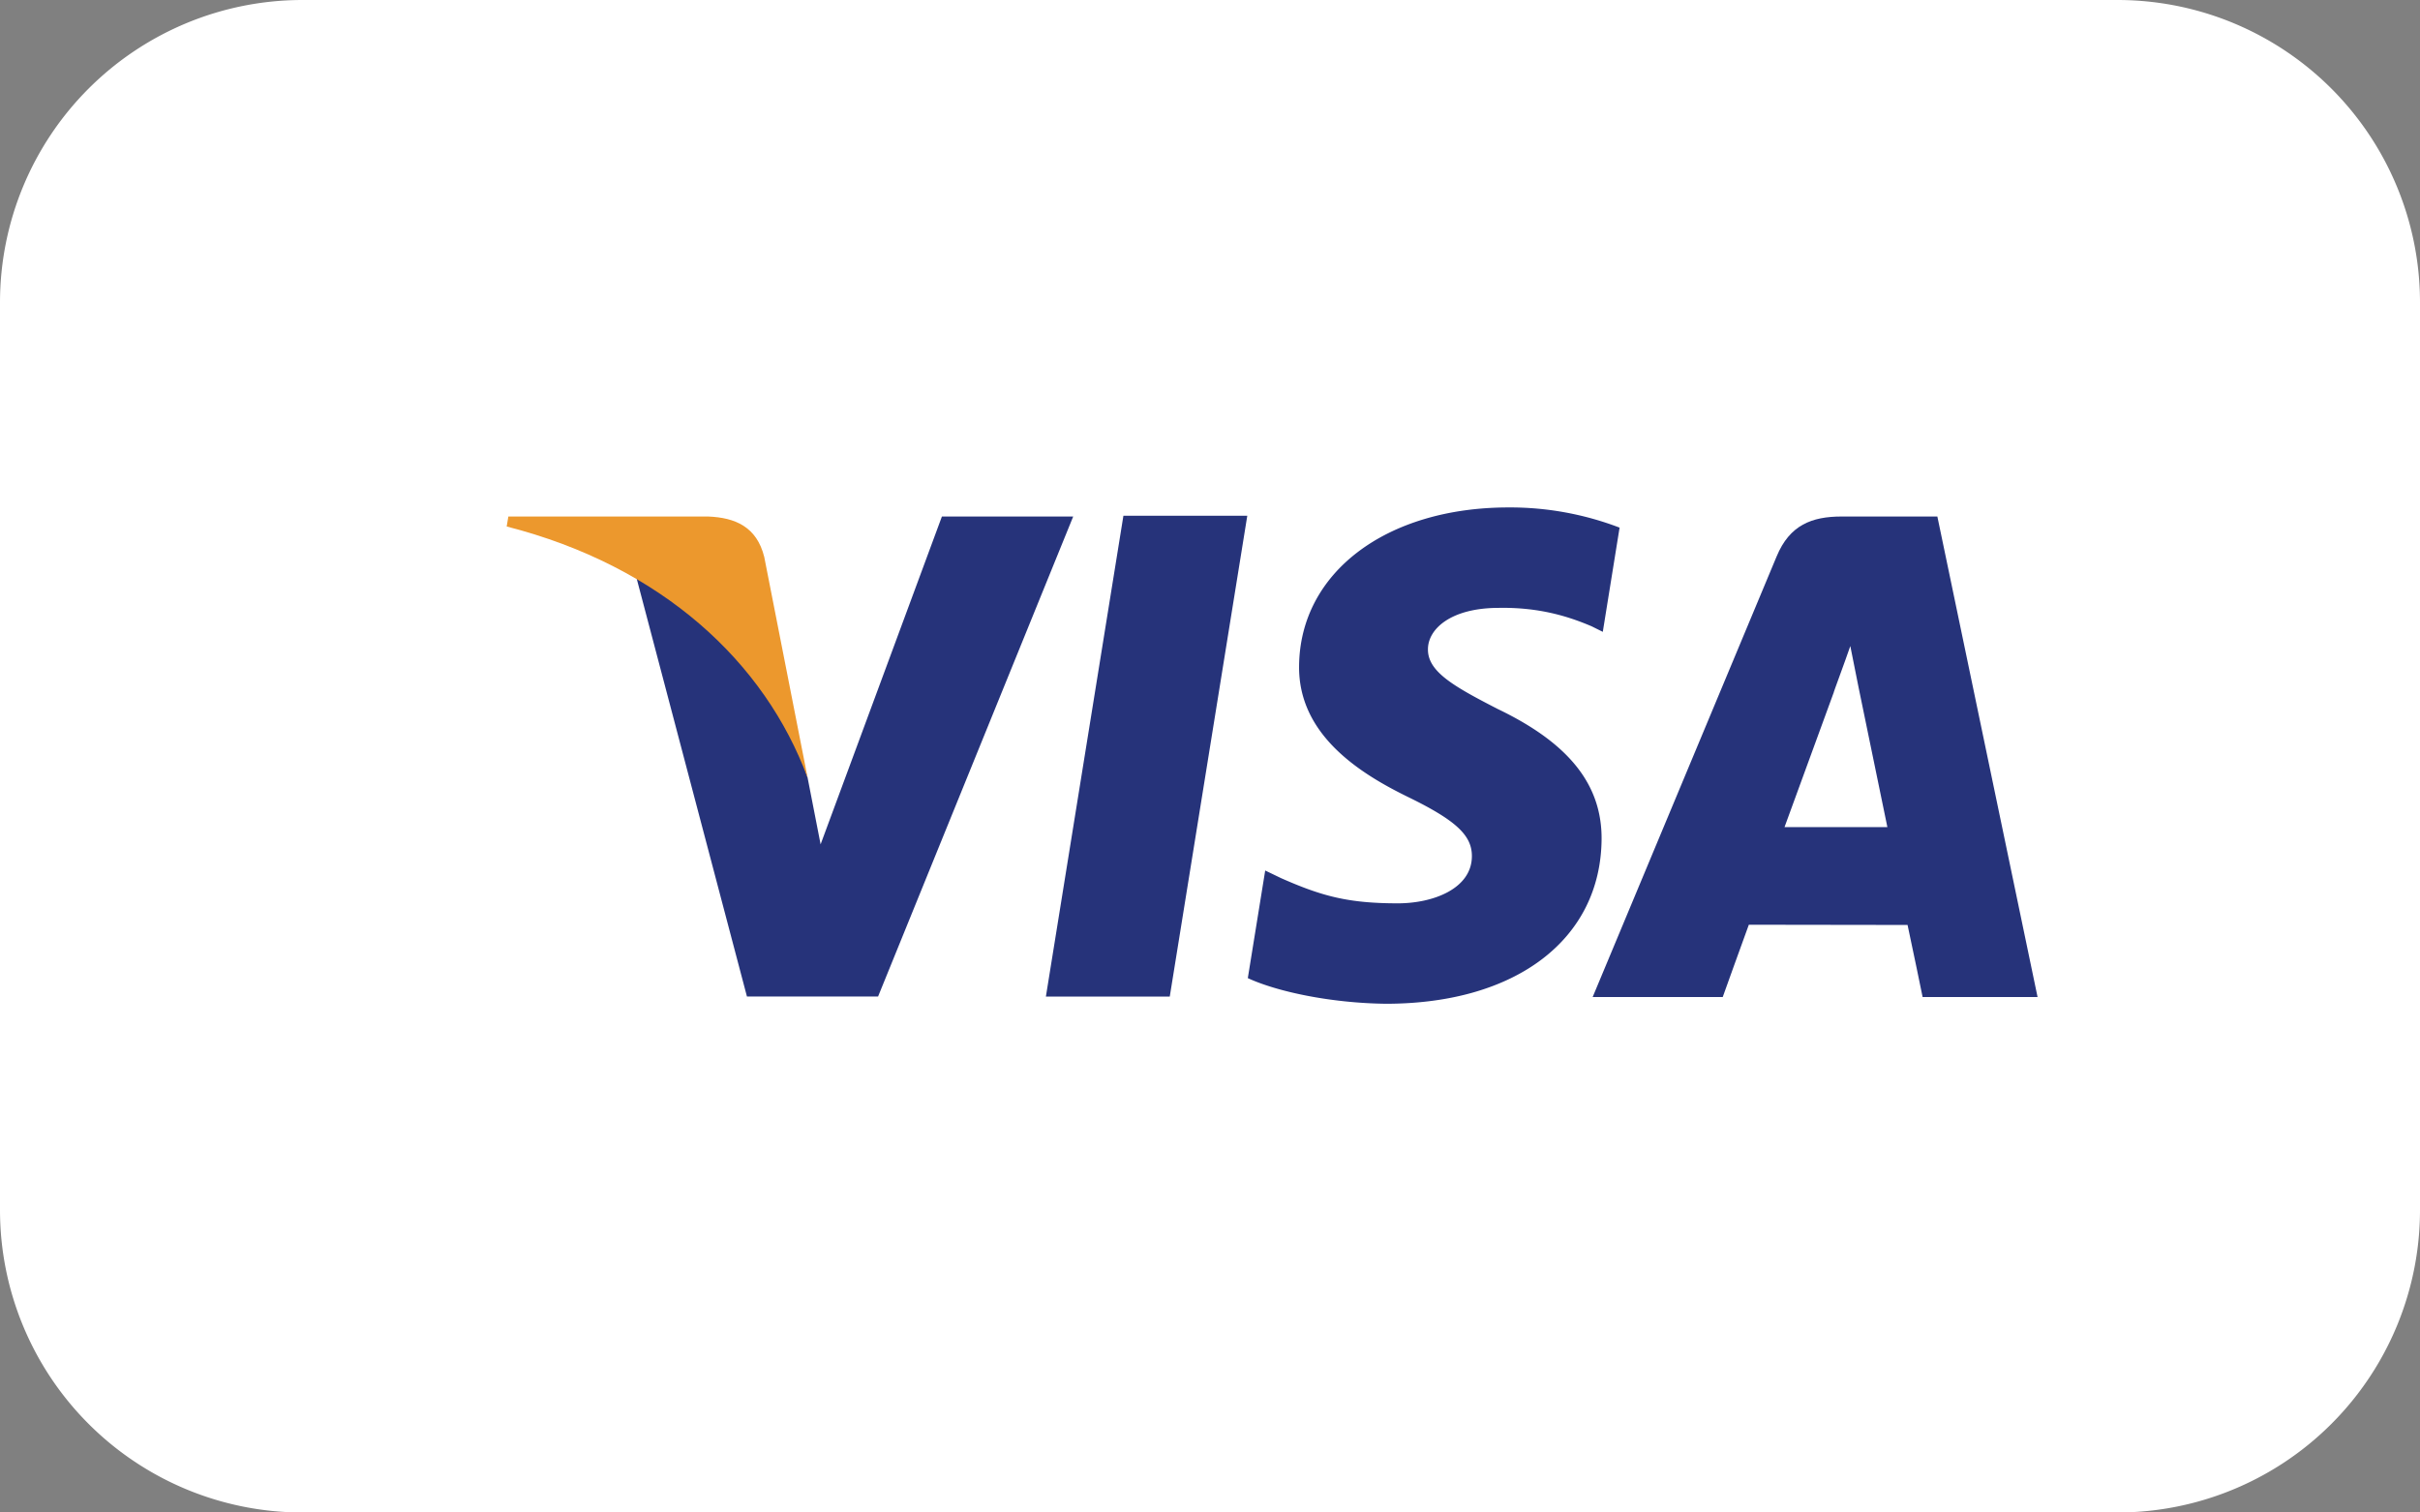 <svg xmlns="http://www.w3.org/2000/svg" xmlns:xlink="http://www.w3.org/1999/xlink" width="32" height="20" viewBox="0 0 32 20"><rect x="0" y="0" width="32" height="20" fill="#808080" stroke="none"/><defs><path id="pfdha" d="M469 351a4 4 0 0 1 4-4h24a4 4 0 0 1 4 4v12a4 4 0 0 1-4 4h-24a4 4 0 0 1-4-4z"/><path id="pfdhb" d="M482.83 360.178l1.025-6.358h1.638l-1.025 6.358h-1.638"/><path id="pfdhc" d="M490.416 353.977a4.05 4.05 0 0 0-1.468-.267c-1.62 0-2.76.863-2.77 2.098-.01.914.814 1.424 1.435 1.728.639.311.853.51.85.789-.004.425-.509.62-.98.62-.656 0-1.004-.095-1.543-.333l-.21-.101-.23 1.423c.382.177 1.09.33 1.825.339 1.722 0 2.84-.852 2.853-2.172.006-.724-.43-1.274-1.376-1.727-.572-.295-.924-.49-.92-.789 0-.264.297-.547.939-.547.536-.009.924.115 1.226.244l.147.073.222-1.378"/><path id="pfdhd" d="M494.618 353.83h-1.266c-.393 0-.687.112-.859.527l-2.433 5.827h1.72s.281-.784.345-.956l2.099.003c.049.222.199.953.199.953h1.52l-1.325-6.354zm-2.021 4.107l.652-1.784c-.01.017.135-.37.218-.61l.11.551.38 1.843h-1.36z"/><path id="pfdhe" d="M481.455 353.83l-1.604 4.335-.172-.881c-.298-1.016-1.229-2.116-2.269-2.667l1.467 5.56h1.734l2.58-6.347h-1.736"/><path id="pfdhf" d="M478.364 353.83h-2.642l-.022.132c2.056.526 3.416 1.798 3.98 3.326l-.574-2.922c-.099-.402-.387-.522-.742-.536"/></defs><g><g transform="translate(-469 -347)"><g><use fill="#fff" xlink:href="#pfdha"/></g><g><use fill="#26337a" xlink:href="#pfdhb"/></g><g><use fill="#26337a" xlink:href="#pfdhc"/></g><g><use fill="#26337a" xlink:href="#pfdhd"/></g><g><use fill="#26337a" xlink:href="#pfdhe"/></g><g><use fill="#ec982d" xlink:href="#pfdhf"/></g></g></g></svg>